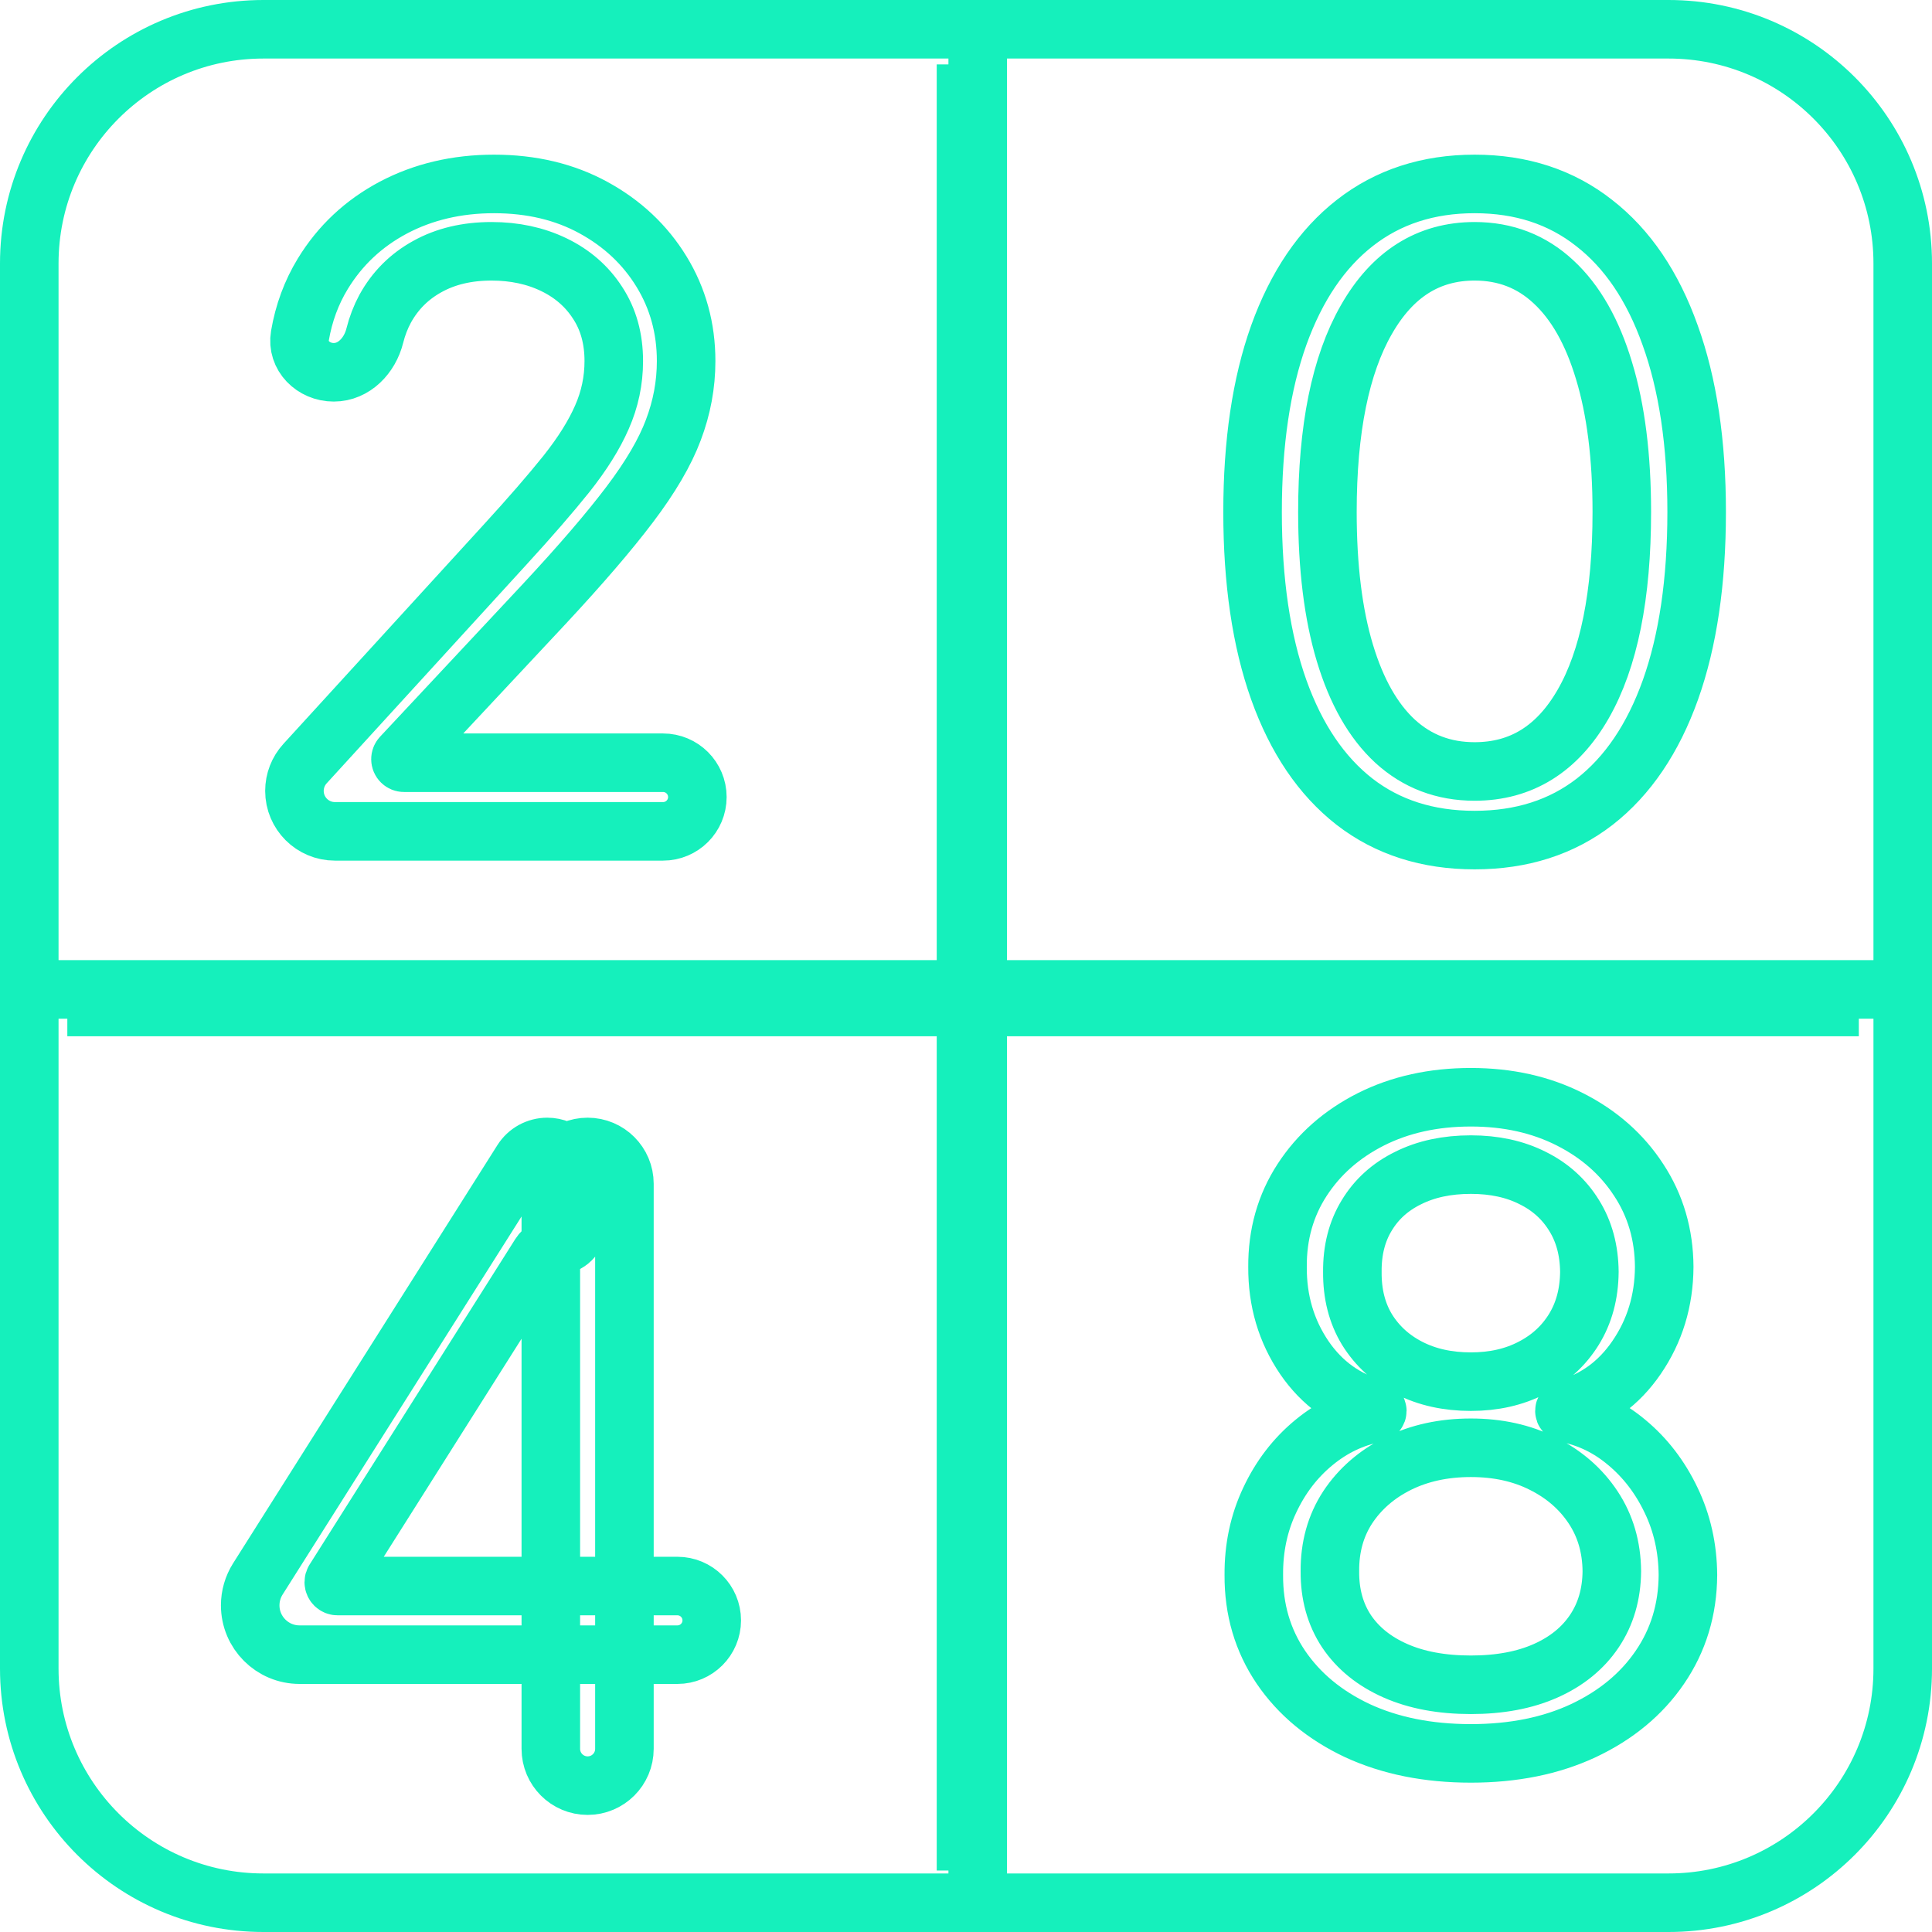 <svg width="330" height="330" viewBox="0 0 330 330" fill="none" xmlns="http://www.w3.org/2000/svg">
<path d="M5 169H325M167 5V325M11.5 172H165M165 172H317.5M165 172V11M165 172V319.5M86.301 92.994L52.1 130.433C50.937 131.706 50.293 133.368 50.293 135.092C50.293 138.907 53.385 142 57.2 142H113.254C116.49 142 119.114 139.377 119.114 136.141C119.114 132.905 116.49 130.281 113.254 130.281H69.014C68.677 130.281 68.403 130.008 68.403 129.67C68.403 129.515 68.462 129.366 68.568 129.253L92.906 103.222C99.156 96.51 104.039 90.828 107.555 86.176C111.106 81.489 113.592 77.245 115.012 73.445C116.468 69.61 117.196 65.686 117.196 61.673C117.196 56.062 115.793 50.967 112.988 46.386C110.183 41.805 106.312 38.165 101.376 35.466C96.44 32.767 90.776 31.418 84.383 31.418C78.027 31.418 72.292 32.767 67.178 35.466C62.1 38.165 58.087 41.929 55.14 46.758C53.196 49.944 51.893 53.469 51.231 57.334C50.645 60.755 53.533 63.591 57.004 63.591C60.476 63.591 63.169 60.73 64.011 57.362C64.426 55.702 65.02 54.156 65.793 52.724C67.498 49.635 69.895 47.238 72.984 45.533C76.109 43.793 79.767 42.923 83.957 42.923C87.899 42.923 91.45 43.687 94.611 45.214C97.771 46.741 100.257 48.907 102.068 51.712C103.915 54.518 104.838 57.838 104.838 61.673C104.838 65.011 104.163 68.207 102.814 71.261C101.5 74.28 99.476 77.511 96.742 80.956C94.007 84.365 90.527 88.378 86.301 92.994ZM251.236 299.491C243.92 299.491 237.457 298.195 231.847 295.603C226.271 292.975 221.921 289.371 218.796 284.79C215.671 280.173 214.126 274.918 214.162 269.023C214.126 264.406 215.032 260.145 216.879 256.239C218.725 252.297 221.246 249.012 224.442 246.384C227.585 243.794 231.081 242.127 234.929 241.385C235.118 241.348 235.256 241.184 235.256 240.992C235.256 240.811 235.133 240.653 234.958 240.606C229.878 239.223 225.822 236.32 222.791 231.896C219.702 227.35 218.175 222.183 218.21 216.395C218.175 210.855 219.577 205.901 222.418 201.533C225.259 197.165 229.165 193.721 234.137 191.2C239.144 188.678 244.844 187.418 251.236 187.418C257.557 187.418 263.203 188.678 268.175 191.2C273.146 193.721 277.053 197.165 279.893 201.533C282.77 205.901 284.226 210.855 284.261 216.395C284.226 222.183 282.646 227.35 279.521 231.896C276.491 236.318 272.488 239.221 267.512 240.604C267.338 240.653 267.216 240.811 267.216 240.991C267.216 241.184 267.354 241.348 267.543 241.385C271.354 242.128 274.796 243.795 277.869 246.384C281.03 249.012 283.551 252.297 285.433 256.239C287.315 260.145 288.274 264.406 288.31 269.023C288.274 274.918 286.676 280.173 283.516 284.79C280.391 289.371 276.04 292.975 270.465 295.603C264.925 298.195 258.516 299.491 251.236 299.491ZM251.236 287.773C256.172 287.773 260.433 286.974 264.02 285.376C267.607 283.778 270.376 281.523 272.33 278.611C274.283 275.699 275.277 272.29 275.312 268.384C275.277 264.264 274.212 260.624 272.116 257.464C270.021 254.303 267.163 251.817 263.54 250.006C259.954 248.195 255.852 247.29 251.236 247.29C246.584 247.29 242.429 248.195 238.771 250.006C235.149 251.817 232.29 254.303 230.195 257.464C228.136 260.624 227.124 264.264 227.159 268.384C227.124 272.29 228.065 275.699 229.982 278.611C231.935 281.523 234.723 283.778 238.345 285.376C241.967 286.974 246.264 287.773 251.236 287.773ZM251.236 235.997C255.142 235.997 258.604 235.216 261.623 233.653C264.677 232.091 267.074 229.907 268.814 227.102C270.554 224.296 271.442 221.011 271.477 217.247C271.442 213.554 270.572 210.34 268.867 207.606C267.163 204.836 264.801 202.705 261.783 201.214C258.764 199.687 255.249 198.923 251.236 198.923C247.152 198.923 243.583 199.687 240.529 201.214C237.475 202.705 235.114 204.836 233.445 207.606C231.776 210.34 230.959 213.554 230.994 217.247C230.959 221.011 231.793 224.296 233.498 227.102C235.238 229.907 237.635 232.091 240.689 233.653C243.743 235.216 247.259 235.997 251.236 235.997ZM251.875 143.491C243.849 143.491 237.013 141.308 231.367 136.94C225.721 132.536 221.406 126.162 218.423 117.817C215.44 109.436 213.949 99.315 213.949 87.454C213.949 75.665 215.44 65.597 218.423 57.252C221.442 48.871 225.774 42.479 231.42 38.076C237.102 33.637 243.92 31.418 251.875 31.418C259.83 31.418 266.63 33.637 272.276 38.076C277.958 42.479 282.29 48.871 285.273 57.252C288.292 65.597 289.801 75.665 289.801 87.454C289.801 99.315 288.31 109.436 285.327 117.817C282.344 126.162 278.029 132.536 272.383 136.94C266.737 141.308 259.901 143.491 251.875 143.491ZM251.875 131.773C259.83 131.773 266.009 127.937 270.412 120.267C274.815 112.597 277.017 101.659 277.017 87.454C277.017 78.008 276.005 69.965 273.981 63.325C271.992 56.684 269.116 51.624 265.352 48.144C261.623 44.663 257.131 42.923 251.875 42.923C243.991 42.923 237.83 46.812 233.391 54.589C228.952 62.33 226.733 73.285 226.733 87.454C226.733 96.901 227.727 104.926 229.716 111.531C231.705 118.136 234.563 123.161 238.292 126.606C242.056 130.05 246.584 131.773 251.875 131.773ZM100.371 195.909C96.899 195.909 94.085 198.723 94.085 202.195V298.714C94.085 302.186 96.899 305 100.371 305C103.842 305 106.656 302.186 106.656 298.714V202.195C106.656 198.723 103.842 195.909 100.371 195.909ZM121.571 276.768C121.571 280.005 118.948 282.628 115.712 282.628H51.163C46.509 282.628 42.736 278.855 42.736 274.201C42.736 272.607 43.188 271.046 44.039 269.699L89.18 198.276C90.111 196.803 91.733 195.909 93.477 195.909C96.284 195.909 98.56 198.185 98.56 200.992V209.307C98.56 211.204 97.022 212.741 95.125 212.741C93.947 212.741 92.851 213.345 92.222 214.341L57.114 269.895C57.047 270.001 57.011 270.123 57.011 270.248C57.011 270.613 57.307 270.909 57.672 270.909H115.712C118.948 270.909 121.571 273.532 121.571 276.768ZM45 325H285C307.091 325 325 307.091 325 285V45C325 22.909 307.091 5 285 5H45C22.909 5 5 22.909 5 45V285C5 307.091 22.909 325 45 325Z" stroke="#15F0BC" stroke-width="10"/>
</svg>
